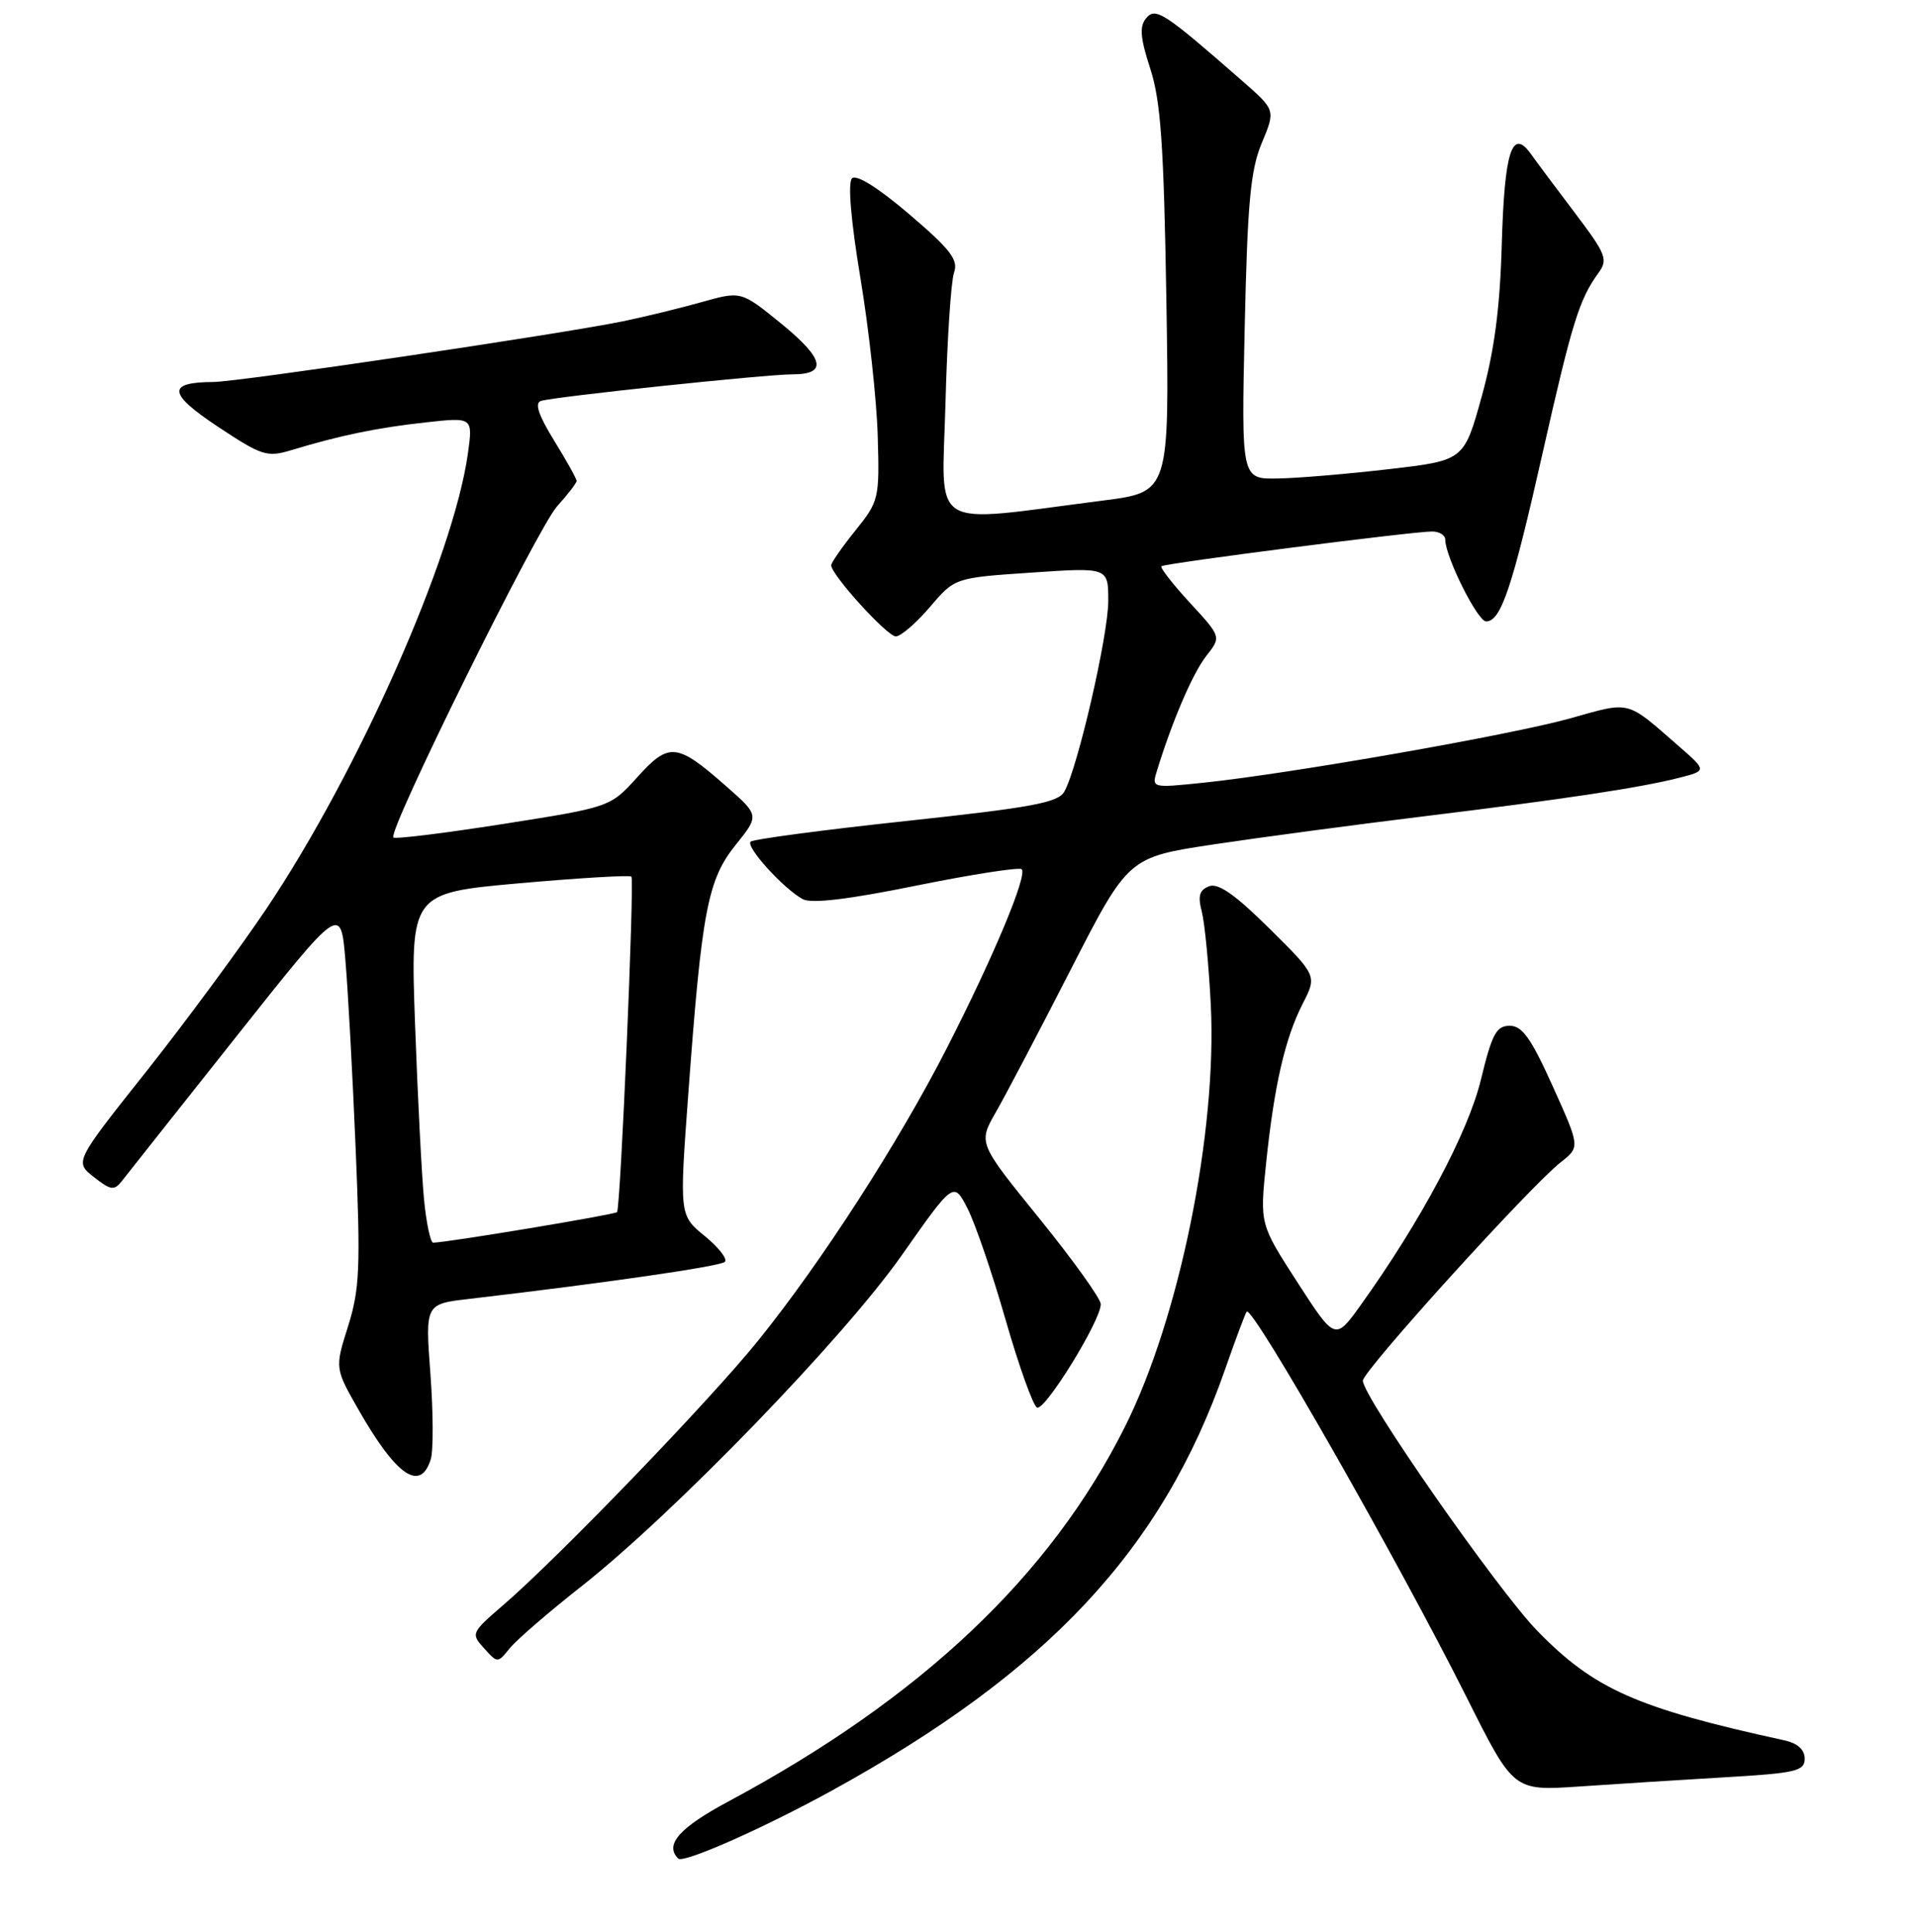 <?xml version="1.0" encoding="UTF-8" standalone="no"?>
<!DOCTYPE svg PUBLIC "-//W3C//DTD SVG 1.1//EN" "http://www.w3.org/Graphics/SVG/1.1/DTD/svg11.dtd" >
<svg xmlns="http://www.w3.org/2000/svg" xmlns:xlink="http://www.w3.org/1999/xlink" version="1.1" viewBox="0 0 256 258">
 <g >
 <path fill="currentColor"
d=" M 111.00 239.21 C 139.95 223.30 155.20 206.98 163.60 182.90 C 165.02 178.83 166.32 175.36 166.49 175.19 C 167.29 174.37 186.65 208.33 195.93 226.85 C 202.12 239.20 202.12 239.20 210.81 238.62 C 215.59 238.29 224.34 237.74 230.25 237.39 C 239.84 236.83 241.00 236.56 241.00 234.90 C 241.00 233.68 240.05 232.83 238.25 232.44 C 218.57 228.14 212.90 225.63 205.30 217.83 C 200.02 212.41 182.00 186.57 182.00 184.41 C 182.00 183.10 204.32 158.46 208.43 155.23 C 211.01 153.20 211.01 153.20 207.36 145.10 C 204.47 138.68 203.28 137.00 201.61 137.01 C 199.82 137.01 199.24 138.11 197.77 144.18 C 196.07 151.23 189.75 163.09 181.73 174.29 C 178.30 179.07 178.30 179.07 173.27 171.29 C 168.24 163.50 168.24 163.50 169.07 155.43 C 170.16 144.97 171.59 138.73 173.96 134.07 C 175.88 130.32 175.88 130.32 169.52 124.02 C 164.96 119.50 162.69 117.91 161.47 118.37 C 160.17 118.87 159.94 119.67 160.49 121.76 C 160.88 123.27 161.42 128.85 161.69 134.17 C 162.55 151.15 157.51 176.00 150.26 190.50 C 140.27 210.50 123.01 226.81 97.26 240.62 C 90.71 244.13 88.72 246.39 90.57 248.24 C 91.25 248.92 101.90 244.21 111.00 239.21 Z  M 77.62 211.90 C 89.96 202.18 112.66 178.72 120.43 167.65 C 127.35 157.80 127.35 157.80 129.20 161.40 C 130.22 163.38 132.51 170.07 134.28 176.25 C 136.06 182.44 137.95 187.72 138.48 188.00 C 139.51 188.53 147.00 176.40 147.00 174.19 C 147.00 173.47 143.32 168.33 138.82 162.77 C 130.63 152.67 130.63 152.67 132.97 148.58 C 134.26 146.34 138.77 137.75 142.99 129.50 C 150.67 114.50 150.67 114.50 162.09 112.78 C 168.36 111.84 180.93 110.16 190.00 109.05 C 209.05 106.72 218.96 105.23 224.22 103.89 C 227.94 102.94 227.94 102.94 224.22 99.69 C 217.07 93.45 217.86 93.66 209.68 95.95 C 201.79 98.16 172.16 103.36 160.64 104.55 C 153.78 105.26 153.78 105.26 154.52 102.88 C 156.59 96.17 159.30 89.89 161.09 87.61 C 163.10 85.06 163.10 85.06 158.90 80.51 C 156.60 78.01 154.89 75.81 155.10 75.63 C 155.58 75.23 188.75 70.97 191.25 70.99 C 192.21 70.99 193.00 71.48 193.00 72.06 C 193.00 74.36 197.32 83.00 198.46 83.00 C 200.44 83.00 201.95 78.50 206.00 60.52 C 209.93 43.11 210.89 40.00 213.43 36.50 C 214.77 34.66 214.52 34.01 210.36 28.50 C 207.86 25.20 205.19 21.62 204.42 20.54 C 201.92 17.05 200.91 20.21 200.55 32.60 C 200.31 41.19 199.56 46.86 197.86 53.00 C 195.50 61.50 195.50 61.50 185.50 62.66 C 180.00 63.30 173.31 63.87 170.63 63.91 C 165.77 64.00 165.77 64.00 166.22 43.75 C 166.59 27.07 166.99 22.72 168.50 19.10 C 170.34 14.70 170.34 14.70 165.92 10.83 C 155.44 1.65 154.31 0.92 153.06 2.43 C 152.14 3.53 152.27 5.05 153.61 9.18 C 155.01 13.49 155.42 19.37 155.76 40.11 C 156.17 65.72 156.17 65.72 147.34 66.85 C 123.65 69.88 125.80 71.20 126.26 53.90 C 126.48 45.43 127.00 37.57 127.40 36.43 C 128.01 34.71 126.98 33.36 121.43 28.62 C 117.28 25.08 114.35 23.25 113.78 23.82 C 113.20 24.40 113.63 29.48 114.90 37.13 C 116.03 43.93 117.07 53.40 117.21 58.17 C 117.46 66.61 117.38 66.94 114.23 70.86 C 112.45 73.07 111.00 75.16 111.00 75.50 C 111.00 76.77 118.47 85.00 119.63 85.00 C 120.29 85.00 122.33 83.24 124.17 81.09 C 127.50 77.17 127.50 77.17 137.75 76.48 C 148.00 75.78 148.00 75.78 148.00 80.26 C 148.00 84.84 143.93 102.52 142.14 105.72 C 141.31 107.21 137.84 107.85 120.99 109.66 C 109.91 110.85 100.57 112.09 100.24 112.42 C 99.56 113.11 104.64 118.71 107.21 120.10 C 108.36 120.72 113.32 120.13 122.40 118.28 C 129.81 116.78 136.13 115.80 136.44 116.10 C 137.23 116.90 132.70 127.75 126.44 140.00 C 120.01 152.59 109.62 168.70 101.21 179.10 C 94.75 187.11 74.52 208.09 67.16 214.42 C 62.93 218.07 62.87 218.20 64.64 220.15 C 66.45 222.16 66.45 222.16 68.09 220.13 C 69.00 219.02 73.28 215.31 77.62 211.90 Z  M 57.52 194.93 C 57.88 193.80 57.86 188.66 57.48 183.52 C 56.78 174.17 56.78 174.17 62.64 173.49 C 80.95 171.35 96.19 169.14 96.80 168.54 C 97.18 168.16 95.96 166.60 94.10 165.08 C 90.72 162.32 90.72 162.32 91.93 145.91 C 93.72 121.60 94.51 117.50 98.24 112.85 C 101.41 108.91 101.41 108.91 96.95 104.99 C 90.38 99.21 89.35 99.11 85.12 103.79 C 81.50 107.80 81.50 107.80 67.23 110.05 C 59.38 111.28 52.76 112.10 52.53 111.86 C 51.73 111.06 71.77 70.53 74.40 67.62 C 75.83 66.04 77.00 64.52 77.00 64.23 C 77.00 63.95 75.65 61.52 73.99 58.83 C 71.90 55.44 71.37 53.82 72.24 53.55 C 74.05 52.98 102.27 50.00 105.83 50.00 C 110.55 50.00 110.08 47.92 104.31 43.21 C 98.97 38.87 98.97 38.87 93.74 40.34 C 90.86 41.15 86.12 42.31 83.21 42.91 C 74.89 44.62 31.87 51.00 28.52 51.02 C 22.27 51.05 22.41 52.55 29.08 56.98 C 35.00 60.90 35.65 61.11 38.96 60.11 C 45.38 58.16 50.41 57.12 56.83 56.42 C 63.16 55.72 63.16 55.72 62.48 60.61 C 60.53 74.43 47.88 103.01 35.61 121.33 C 31.98 126.73 24.73 136.56 19.49 143.17 C 9.96 155.18 9.96 155.18 12.53 157.21 C 14.81 159.00 15.25 159.06 16.31 157.70 C 16.96 156.86 23.80 148.23 31.50 138.52 C 45.50 120.86 45.50 120.86 46.12 128.18 C 46.47 132.21 47.09 143.61 47.50 153.52 C 48.16 169.33 48.03 172.22 46.48 177.15 C 44.71 182.75 44.71 182.75 47.93 188.38 C 52.94 197.14 56.13 199.32 57.52 194.93 Z  M 56.63 160.25 C 56.32 157.09 55.78 146.57 55.43 136.89 C 54.80 119.28 54.80 119.28 69.40 117.97 C 77.43 117.26 84.15 116.86 84.32 117.09 C 84.74 117.64 82.87 161.39 82.40 161.90 C 82.09 162.23 59.83 165.94 57.85 165.98 C 57.49 165.99 56.94 163.41 56.63 160.25 Z "/>
</g>
</svg>